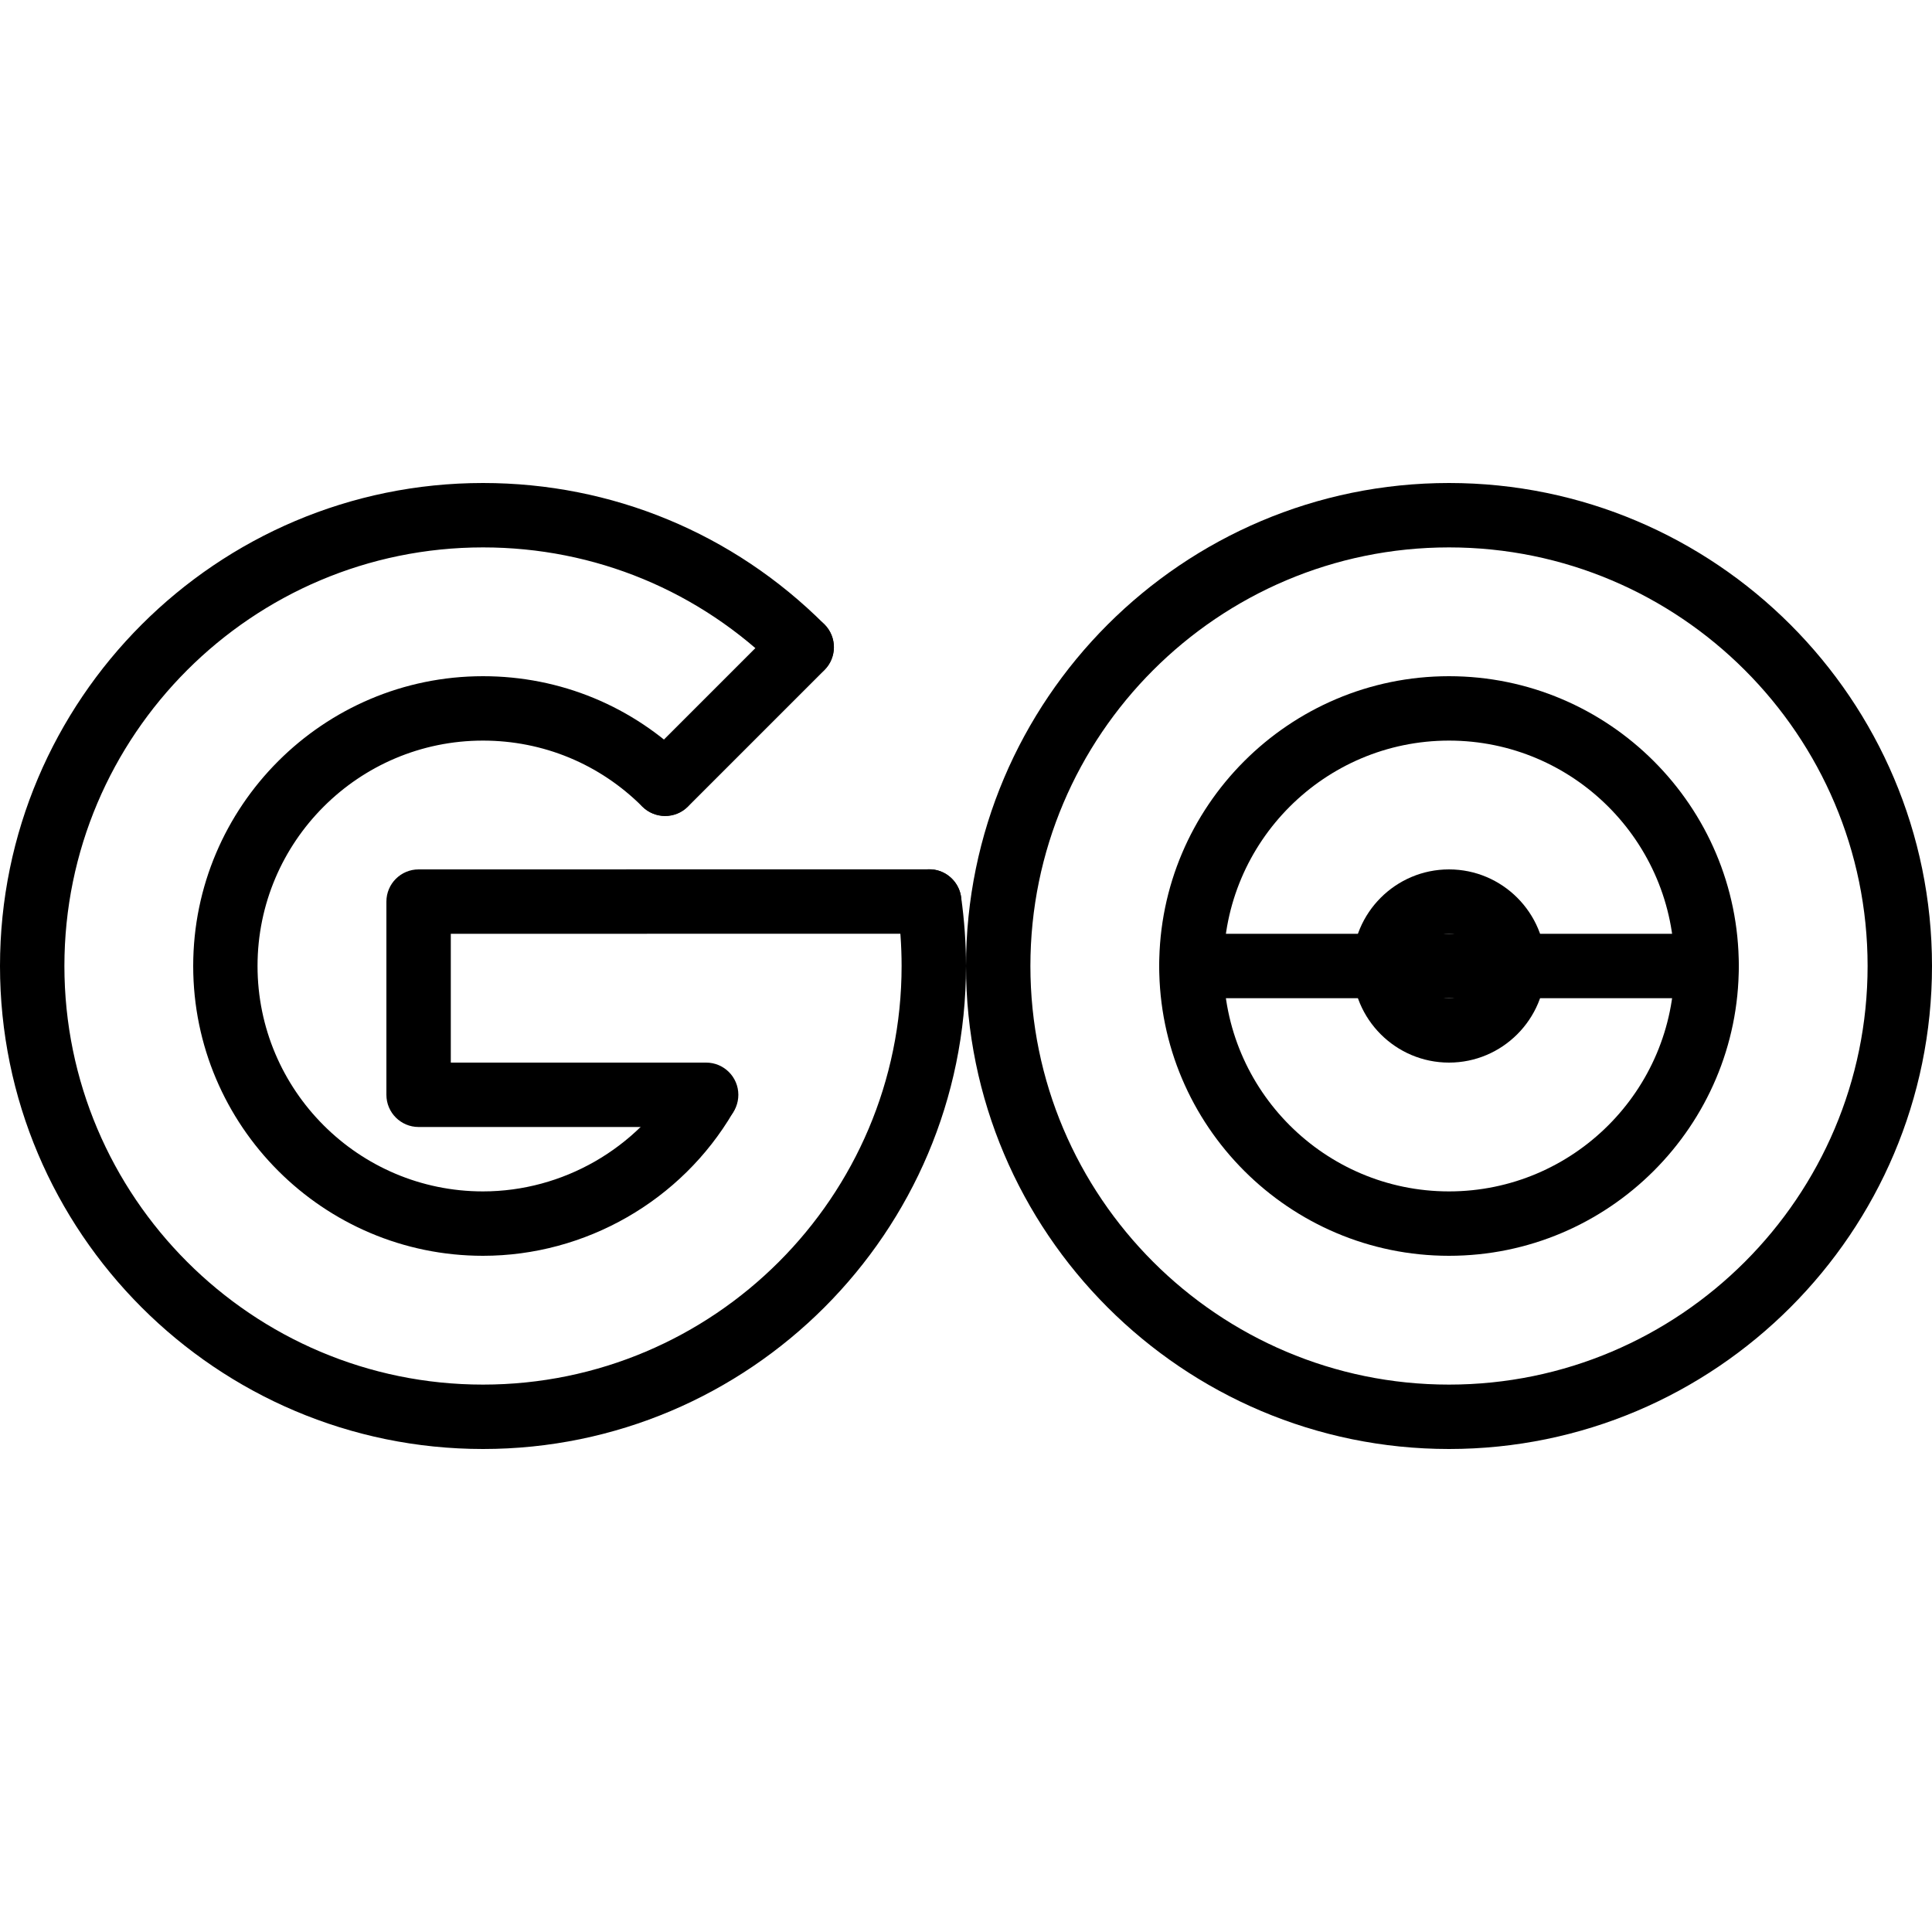 <?xml version="1.0" encoding="iso-8859-1"?>
<!-- Generator: Adobe Illustrator 19.0.0, SVG Export Plug-In . SVG Version: 6.00 Build 0)  -->
<svg version="1.1" id="Layer_1" xmlns="http://www.w3.org/2000/svg" xmlns:xlink="http://www.w3.org/1999/xlink" x="0px" y="0px"
	 viewBox="0 0 30 30" style="enable-background:new 0 0 30 30;" xml:space="preserve">
<g id="Pokemon_GO_1_">
	<g>
		<path d="M22.5,22.5c-4.136,0-7.5-3.364-7.5-7.5s3.364-7.5,7.5-7.5S30,10.864,30,15S26.636,22.5,22.5,22.5z M22.5,8.5
			c-3.584,0-6.5,2.916-6.5,6.5s2.916,6.5,6.5,6.5S29,18.584,29,15S26.084,8.5,22.5,8.5z"/>
	</g>
	<g>
		<g>
			<path d="M7.5,22.5C3.364,22.5,0,19.136,0,15s3.364-7.5,7.5-7.5c2.001,0,3.884,0.779,5.301,2.194c0.195,0.195,0.195,0.512,0,0.708
				c-0.194,0.195-0.512,0.195-0.707,0C10.866,9.175,9.235,8.5,7.5,8.5C3.916,8.5,1,11.416,1,15s2.916,6.5,6.5,6.5S14,18.584,14,15
				c0-0.31-0.022-0.623-0.066-0.931c-0.039-0.273,0.151-0.526,0.425-0.565c0.271-0.043,0.526,0.151,0.565,0.425
				C14.974,14.283,15,14.644,15,15C15,19.136,11.636,22.5,7.5,22.5z"/>
		</g>
		<g>
			<path d="M7.5,19.5C5.019,19.5,3,17.481,3,15s2.019-4.5,4.5-4.5c1.201,0,2.33,0.467,3.18,1.315c0.195,0.195,0.195,0.512,0,0.708
				c-0.195,0.195-0.512,0.195-0.708,0C9.311,11.863,8.433,11.5,7.499,11.5c-1.93,0-3.5,1.57-3.5,3.5s1.57,3.5,3.5,3.5
				c1.237,0,2.395-0.664,3.022-1.732c0.14-0.238,0.445-0.319,0.684-0.178c0.238,0.14,0.318,0.446,0.178,0.684
				C10.579,18.647,9.09,19.5,7.5,19.5z"/>
		</g>
		<g>
			<path d="M10.965,17.5H6.5C6.224,17.5,6,17.276,6,17v-3c0-0.276,0.224-0.5,0.5-0.5l7.929-0.001c0.276,0,0.5,0.224,0.5,0.5
				s-0.224,0.5-0.5,0.5L7,14.5v2h3.965c0.276,0,0.5,0.224,0.5,0.5S11.241,17.5,10.965,17.5z"/>
		</g>
		<g>
			<path d="M10.329,12.671c-0.128,0-0.256-0.049-0.354-0.146c-0.195-0.195-0.195-0.512,0-0.707l2.121-2.121
				c0.195-0.195,0.512-0.195,0.707,0s0.195,0.512,0,0.707l-2.121,2.121C10.584,12.623,10.457,12.671,10.329,12.671z"/>
		</g>
	</g>
	<g>
		<path d="M22.5,19.5c-2.481,0-4.5-2.019-4.5-4.5s2.019-4.5,4.5-4.5S27,12.519,27,15S24.981,19.5,22.5,19.5z M22.5,11.5
			c-1.93,0-3.5,1.57-3.5,3.5s1.57,3.5,3.5,3.5S26,16.93,26,15S24.43,11.5,22.5,11.5z"/>
	</g>
	<g>
		<path d="M22.5,16.5c-0.827,0-1.5-0.673-1.5-1.5s0.673-1.5,1.5-1.5S24,14.173,24,15S23.327,16.5,22.5,16.5z M22.5,14.5
			c-0.276,0-0.5,0.224-0.5,0.5s0.224,0.5,0.5,0.5S23,15.276,23,15S22.776,14.5,22.5,14.5z"/>
	</g>
	<g>
		<path d="M26.5,15.5h-8c-0.276,0-0.5-0.224-0.5-0.5s0.224-0.5,0.5-0.5h8c0.276,0,0.5,0.224,0.5,0.5S26.776,15.5,26.5,15.5z"/>
	</g>
</g>
</svg>
